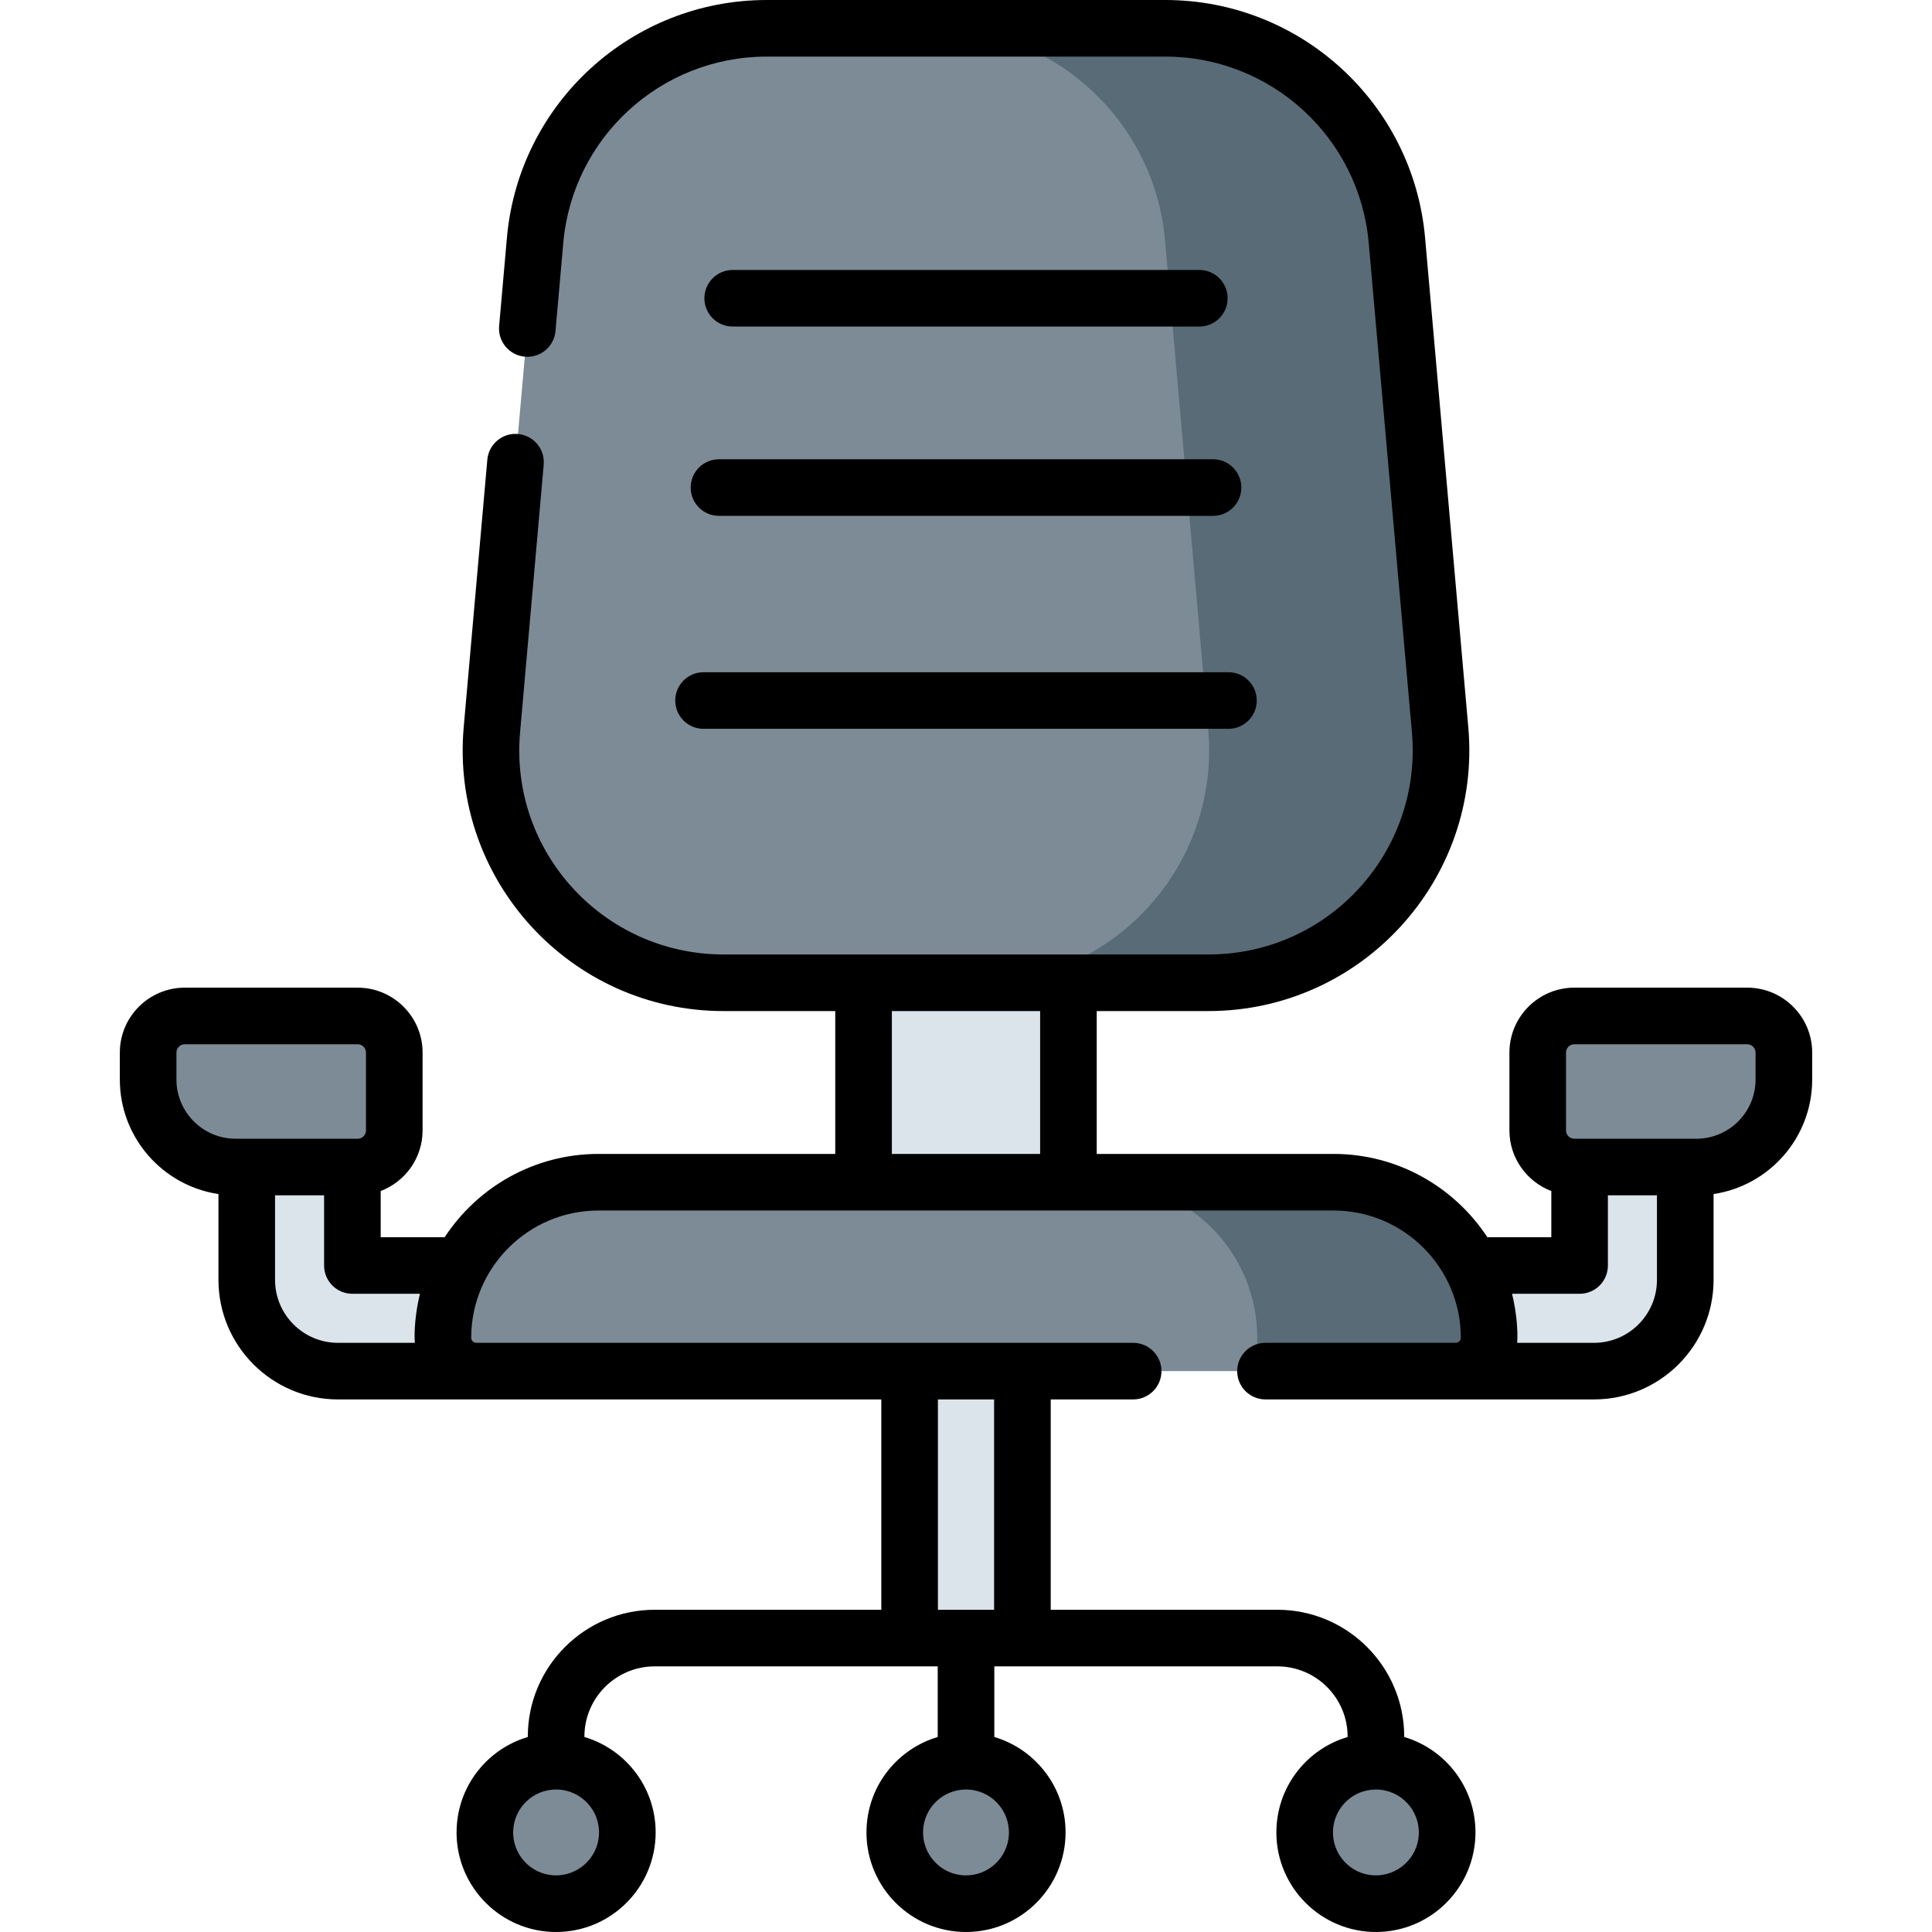 <svg id="Capa_1" enable-background="new 0 0 512 512" height="512" viewBox="0 0 512 512" width="512" xmlns="http://www.w3.org/2000/svg"><g><g><g><g><g><g><path d="m241.055 338.331h29.89v95.773h-29.89z" fill="#dae4ea"/><g><g><g><g><path d="m422.433 363.362h-332.867c-13.33 0-24.175-10.845-24.175-24.175v-47.369c0-7.731 6.267-13.998 13.998-13.998s13.998 6.267 13.998 13.998v43.547h325.226v-43.547c0-7.731 6.267-13.998 13.998-13.998s13.998 6.267 13.998 13.998v47.369c0 13.331-10.845 24.175-24.176 24.175z" fill="#dae4ea"/></g><g><path d="m228.854 238.461h54.291v94.897h-54.291z" fill="#dae4ea"/><path d="m320.26 260.441h-128.52c-36.172 0-64.565-31.01-61.384-67.041l11.45-129.696c2.808-31.81 29.451-56.204 61.384-56.204h105.62c31.933 0 58.576 24.394 61.384 56.203l11.45 129.696c3.18 36.033-25.212 67.042-61.384 67.042z" fill="#7c8b96"/><path d="m381.643 193.4-11.45-129.696c-2.808-31.81-29.45-56.204-61.383-56.204h-61.445c31.933 0 58.576 24.394 61.384 56.203l11.45 129.696c3.181 36.032-25.212 67.041-61.384 67.041h61.445c36.172.001 64.564-31.008 61.383-67.04z" fill="#586b76"/><path d="m385.798 363.362h-259.597c-4.878 0-8.832-3.954-8.832-8.832 0-22.771 18.46-41.23 41.23-41.23h194.8c22.771 0 41.23 18.46 41.23 41.23.001 4.878-3.953 8.832-8.831 8.832z" fill="#7c8b96"/><path d="m353.4 313.3h-61.445c22.771 0 41.23 18.459 41.23 41.23v8.832h52.613c4.878 0 8.832-3.954 8.832-8.832 0-22.77-18.459-41.23-41.23-41.23z" fill="#586b76"/></g></g></g></g><g><circle cx="256" cy="485.619" fill="#7c8b96" r="18.881"/></g><g fill="#7c8b96"><circle cx="147.372" cy="485.619" r="18.881"/><circle cx="364.627" cy="485.619" r="18.881"/></g></g><g><g><path d="m417.219 309.275h32.341c12.803 0 23.182-10.379 23.182-23.182v-7.147c0-5.361-4.346-9.707-9.707-9.707h-45.817c-5.361 0-9.707 4.346-9.707 9.707v20.623c.001 5.36 4.347 9.706 9.708 9.706z" fill="#7c8b96"/></g><g><path d="m94.781 309.275h-32.341c-12.803 0-23.182-10.379-23.182-23.182v-7.147c0-5.361 4.346-9.707 9.707-9.707h45.817c5.361 0 9.707 4.346 9.707 9.707v20.623c-.001 5.36-4.347 9.706-9.708 9.706z" fill="#7c8b96"/></g></g></g></g></g></g><g><g><g><path d="m317.83 86.54c4.142 0 7.499-3.357 7.499-7.499s-3.358-7.499-7.499-7.499h-123.66c-4.142 0-7.499 3.357-7.499 7.499s3.358 7.499 7.499 7.499z"/><path d="m183.035 129.209c0 4.142 3.358 7.499 7.499 7.499h130.931c4.142 0 7.499-3.357 7.499-7.499s-3.358-7.499-7.499-7.499h-130.93c-4.142 0-7.5 3.357-7.5 7.499z"/><path d="m178.946 185.646c0 4.142 3.358 7.499 7.499 7.499h139.109c4.142 0 7.499-3.357 7.499-7.499s-3.358-7.499-7.499-7.499h-139.108c-4.142 0-7.5 3.357-7.5 7.499z"/><path d="m463.036 261.739h-45.817c-9.488 0-17.206 7.719-17.206 17.207v20.622c0 7.336 4.623 13.596 11.101 16.067v12.232h-16.957c-8.715-13.276-23.725-22.067-40.757-22.067h-62.755v-37.86h29.615c40.544 0 72.419-34.825 68.854-75.2l-11.45-129.697c-3.147-35.65-33.004-63.043-68.854-63.043h-105.621c-35.789 0-65.702 27.332-68.854 63.044l-2.062 23.352c-.364 4.126 2.685 7.765 6.811 8.129 4.134.377 7.766-2.684 8.13-6.811l2.062-23.352c2.465-27.92 25.847-49.363 53.913-49.363h105.621c28.025 0 51.444 21.402 53.914 49.363l11.449 129.697c2.775 31.428-21.86 58.883-53.913 58.883h-128.52c-31.551 0-56.732-26.954-53.914-58.883l6.261-70.916c.364-4.126-2.685-7.765-6.811-8.129-4.128-.375-7.766 2.684-8.13 6.811l-6.261 70.916c-3.565 40.386 28.322 75.2 68.854 75.2h29.615v37.86h-62.754c-17.033 0-32.043 8.791-40.757 22.067h-16.956v-12.232c6.478-2.471 11.101-8.731 11.101-16.067v-20.622c0-9.488-7.719-17.207-17.206-17.207h-45.818c-9.488 0-17.206 7.719-17.206 17.207v7.147c0 15.373 11.365 28.139 26.134 30.343v22.753c0 17.464 14.209 31.673 31.674 31.673h143.99v55.744h-60.066c-18.537 0-33.617 15.081-33.617 33.617v.1c-10.366 3.06-18.318 12.438-18.853 24.087-.667 14.529 10.611 26.894 25.142 27.563 14.628.661 26.899-10.695 27.563-25.142.58-12.623-7.726-23.233-18.853-26.51v-.097c0-10.267 8.352-18.619 18.619-18.619h75.011v18.719c-10.369 3.062-18.318 12.439-18.853 24.086-.667 14.529 10.611 26.894 25.142 27.563 14.654.662 26.9-10.723 27.563-25.142 0 0 0 0 0-.001.58-12.622-7.726-23.233-18.853-26.51v-18.716h75.01c10.266 0 18.619 8.352 18.619 18.619v.1c-10.369 3.061-18.318 12.44-18.853 24.086-.667 14.529 10.611 26.894 25.142 27.563 14.628.661 26.899-10.695 27.563-25.142.58-12.623-7.726-23.233-18.853-26.51v-.097c0-18.537-15.081-33.617-33.617-33.617h-60.065v-55.744h21.852c4.142 0 7.499-3.357 7.499-7.499s-3.358-7.499-7.499-7.499h-174.098c-.734 0-1.332-.598-1.332-1.332 0-18.6 15.132-33.732 33.731-33.732h194.8c18.6 0 33.731 15.132 33.731 33.732 0 .734-.598 1.332-1.332 1.332h-50.437c-4.142 0-7.499 3.357-7.499 7.499s3.358 7.499 7.499 7.499h87.072c17.465 0 31.675-14.209 31.675-31.673v-22.753c14.769-2.204 26.134-14.97 26.134-30.343v-7.147c-.001-9.489-7.719-17.208-17.207-17.208zm-304.295 224.404c-.288 6.269-5.636 11.106-11.891 10.847-6.269-.288-11.135-5.624-10.847-11.893.281-6.12 5.326-10.858 11.356-10.858 6.52-.001 11.68 5.423 11.382 11.904zm108.628-.001c-.288 6.27-5.612 11.126-11.891 10.848-6.27-.288-11.136-5.624-10.848-11.892.281-6.106 5.312-10.859 11.356-10.859 6.582-.001 11.678 5.488 11.383 11.903zm108.628.001c-.288 6.269-5.631 11.106-11.891 10.847-6.269-.288-11.135-5.624-10.847-11.893.281-6.12 5.326-10.858 11.356-10.858 6.583-.001 11.677 5.489 11.382 11.904zm-112.551-59.538h-14.891v-55.744h14.891zm-216.689-140.513v-7.147c0-1.218.99-2.208 2.207-2.208h45.817c1.217 0 2.207.99 2.207 2.208v20.622c0 1.218-.99 2.208-2.207 2.208h-32.342c-8.647.001-15.682-7.035-15.682-15.683zm42.809 69.771c-9.195 0-16.675-7.48-16.675-16.674v-22.414h12.997v18.592c0 4.142 3.358 7.499 7.499 7.499h17.904c-1.228 4.981-1.586 10.147-1.354 12.997zm146.787-87.923h39.293v37.86h-39.293zm186.081 87.923h-20.372c.232-2.85-.115-7.973-1.354-12.997h17.905c4.142 0 7.499-3.357 7.499-7.499v-18.592h12.997v22.414c.001 9.194-7.48 16.674-16.675 16.674zm42.809-69.771c0 8.648-7.035 15.683-15.683 15.683h-32.342c-1.217 0-2.207-.99-2.207-2.208v-20.622c0-1.218.99-2.208 2.207-2.208h45.817c1.217 0 2.207.99 2.207 2.208v7.147z"/></g></g></g></g></svg>